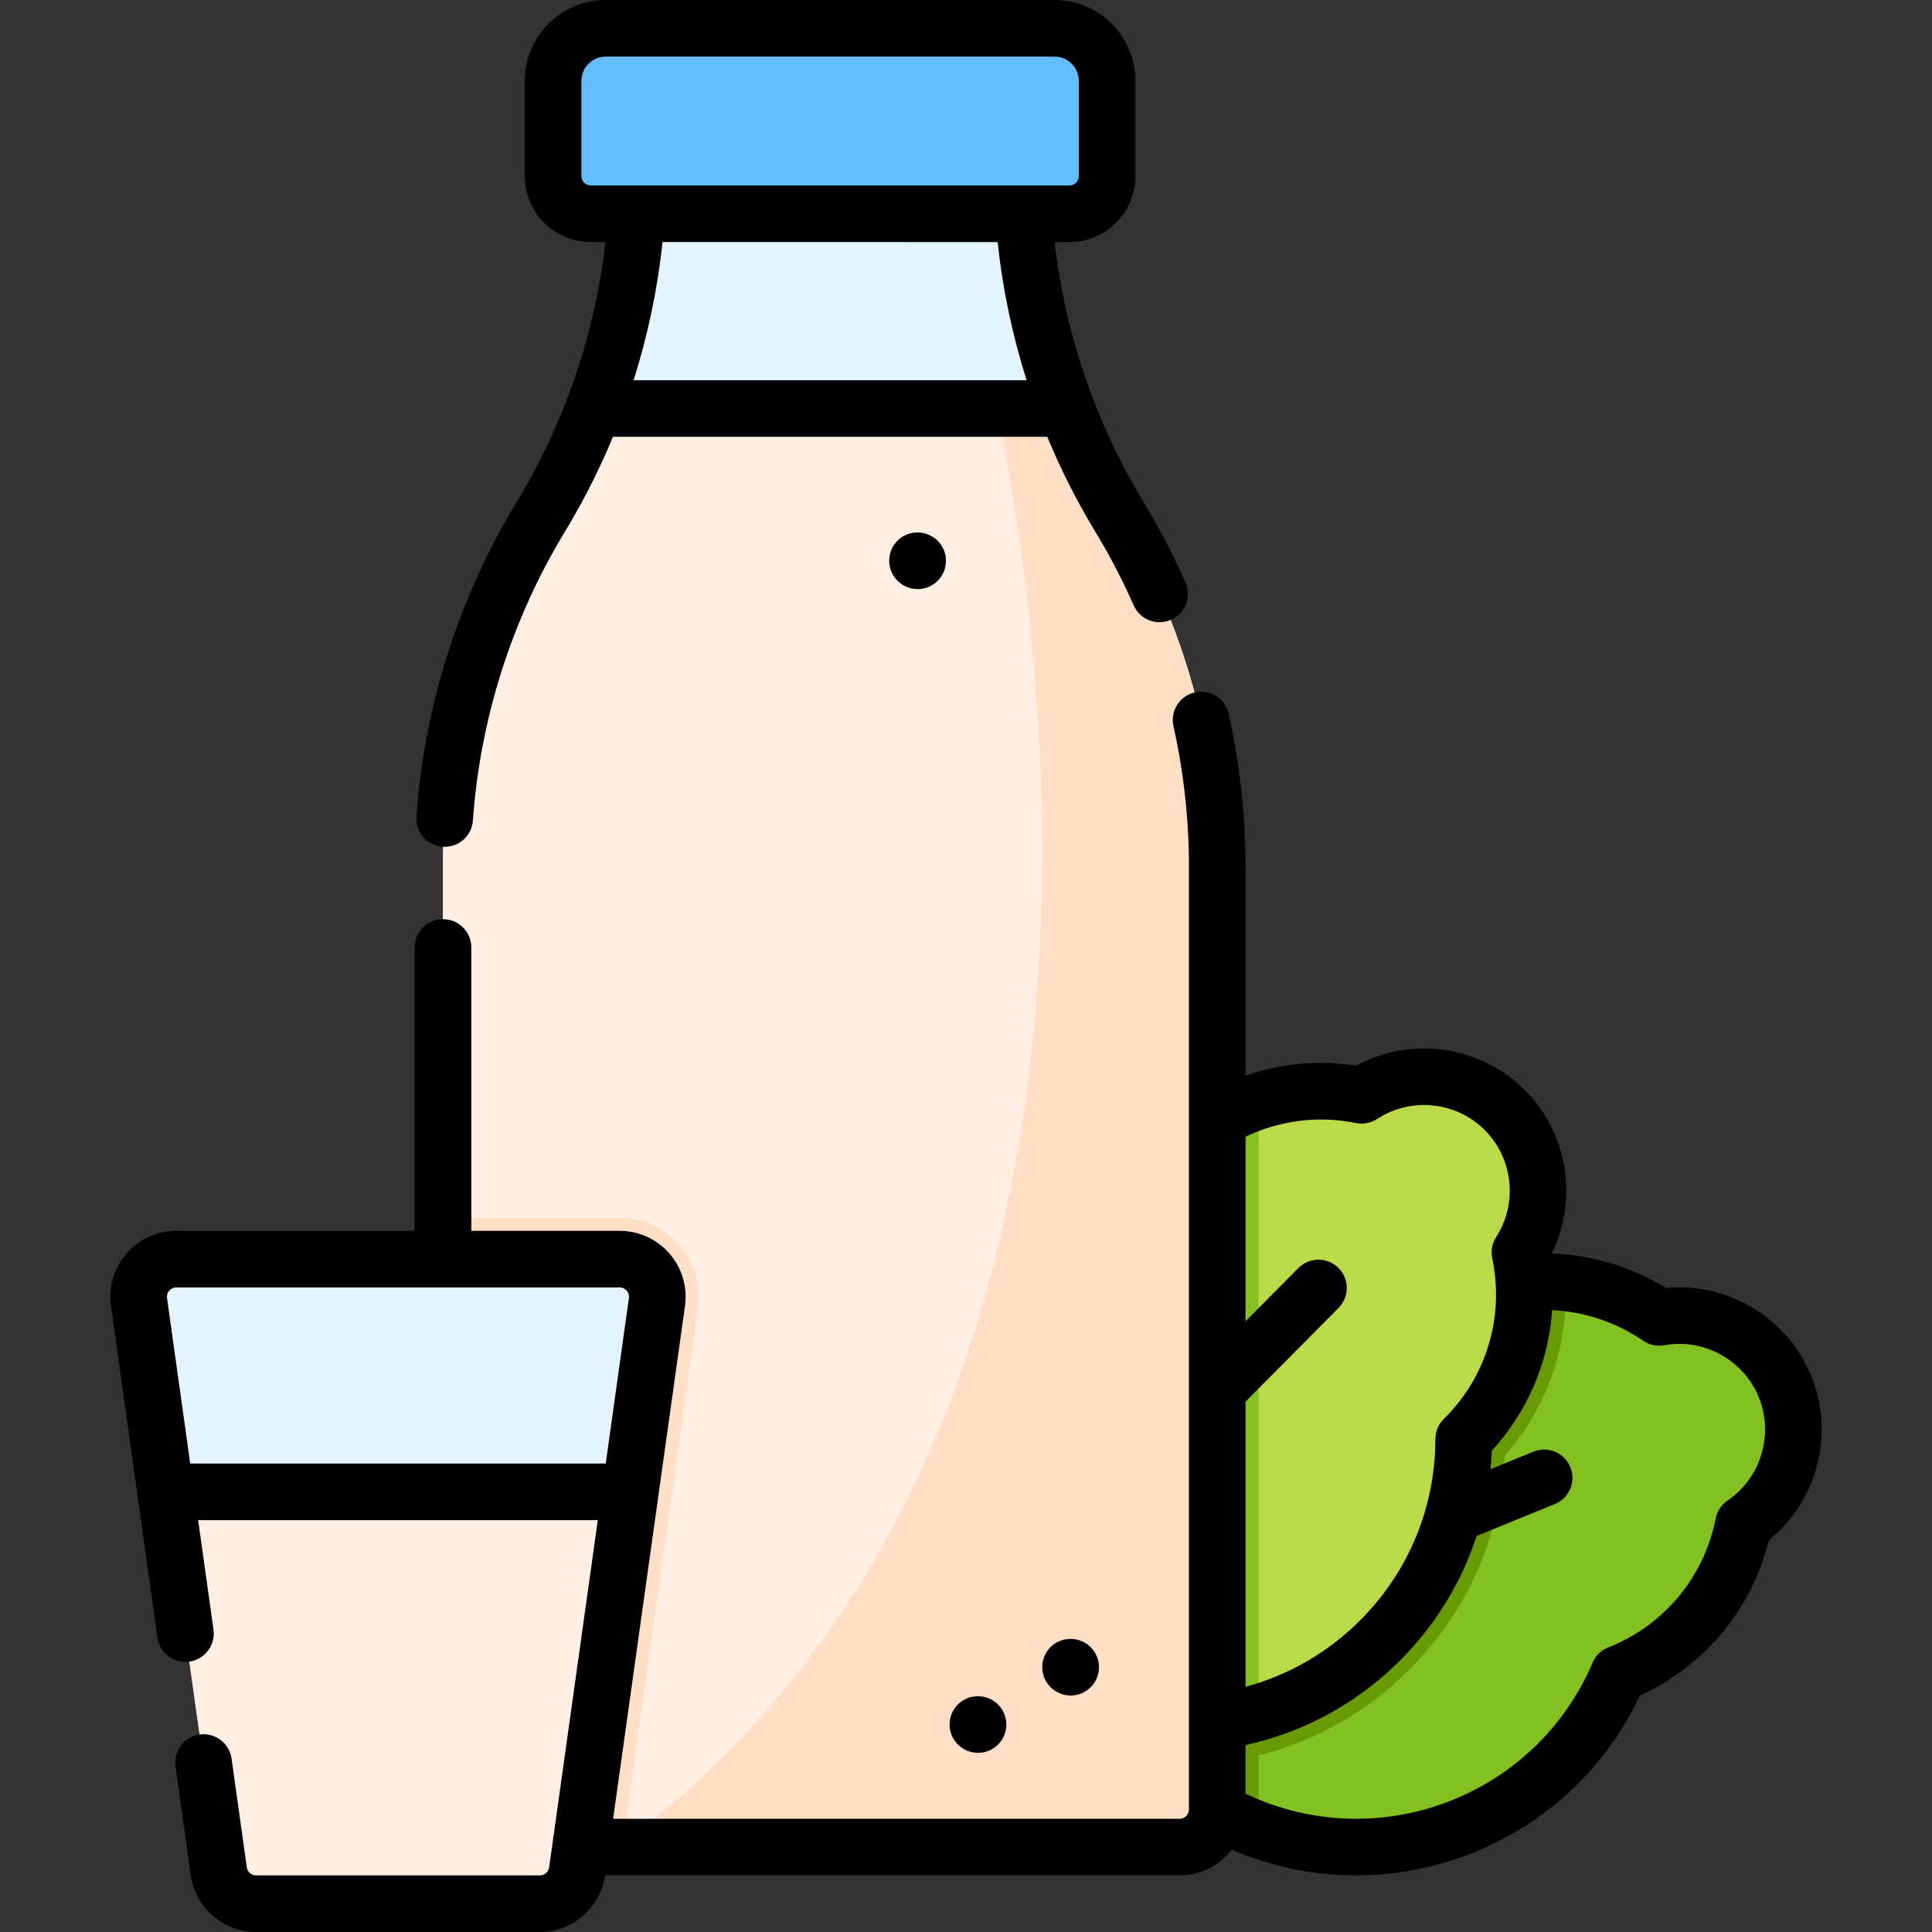 <?xml version="1.0" encoding="iso-8859-1"?>
<!-- Generator: Adobe Illustrator 19.0.0, SVG Export Plug-In . SVG Version: 6.00 Build 0)  -->
<svg version="1.1" id="Capa_1" xmlns="http://www.w3.org/2000/svg" xmlns:xlink="http://www.w3.org/1999/xlink" x="0px" y="0px"
	 viewBox="0 0 512 512" style="enable-background:new 0 0 512 512;" xml:space="preserve">
<rect x="0" y="0" width="512" height="512" fill="#333333" stroke="none"/>
<path style="fill:#82C11F;" d="M462.038,403.85c-3.391,17.174-15.069,32.362-32.482,39.473c-0.189,0.07-0.389,0.14-0.589,0.219
	c-7.55,17.672-21.791,32.502-40.999,40.331c-18.331,7.48-37.888,7.24-55.071,0.818c-9.913-3.71-19.039-9.484-26.688-17.024
	c-7.081-6.981-12.895-15.488-16.884-25.272c-15.797-38.705,2.782-82.876,41.488-98.653c0.907-0.369,1.815-0.718,2.733-1.047
	c18.4-6.712,37.858-5.804,54.782,1.197c0.19-0.09,0.379-0.17,0.569-0.249c8.517-3.471,17.413-4.608,25.96-3.7
	c8.926,0.948,17.483,4.129,24.853,9.185c13.753-2.493,27.855,4.867,33.34,18.32C478.544,380.912,473.617,396.022,462.038,403.85z"/>
<g>
	<path style="fill:#679B04;" d="M333.546,342.696v136.83c0,1.785-0.229,3.511-0.648,5.166c-9.913-3.71-19.039-9.484-26.688-17.024
		c-7.081-6.981-12.895-15.488-16.884-25.272c-15.797-38.705,2.782-82.876,41.488-98.653
		C331.72,343.374,332.628,343.025,333.546,342.696z"/>
	<path style="fill:#679B04;" d="M373.721,442.249c-12.015,12.106-27.173,20.337-43.837,23.791
		c-7.853,1.642-15.814,2.178-23.676,1.63c-7.082-6.982-12.897-15.486-16.883-25.276c-15.793-38.699,2.784-82.872,41.488-98.652
		c19.197-7.831,39.75-7.204,57.517,0.149c0.187-0.084,0.373-0.168,0.569-0.247c8.515-3.473,17.411-4.611,25.954-3.702
		c0.824,16.77-4.891,33.213-16.111,45.924C397.623,407.152,388.831,427.03,373.721,442.249z"/>
</g>
<path style="fill:#BADB47;" d="M402.798,331.895c3.6,17.134-1.197,35.674-14.451,49.028c-0.15,0.15-0.299,0.279-0.459,0.439
	c-0.03,19.218-7.33,38.436-21.951,53.156c-9.335,9.405-20.514,15.837-32.392,19.318c-1.945,0.568-3.909,1.057-5.884,1.466
	c-24.025,4.987-50.015-1.795-68.734-20.365c-15.299-15.179-22.758-35.265-22.36-55.231c0.309-15.558,5.385-31.046,15.239-44.071
	c2.034-2.693,4.268-5.276,6.712-7.729c14.601-14.71,33.759-22.17,52.987-22.35c0.14-0.159,0.279-0.319,0.429-0.459
	c6.263-6.303,13.693-10.741,21.612-13.284c1.416-0.469,2.852-0.858,4.288-1.197c7.55-1.765,15.408-1.885,23.018-0.349
	c11.679-7.679,27.526-6.423,37.838,3.82C409.002,304.319,410.388,320.157,402.798,331.895z"/>
<path style="fill:#82C11F;" d="M333.546,291.813v162.022c-1.945,0.568-3.909,1.057-5.884,1.466
	c-24.025,4.987-50.015-1.795-68.734-20.365c-15.299-15.179-22.758-35.265-22.36-55.231c0.309-15.558,5.385-31.046,15.239-44.071
	c2.034-2.693,4.268-5.276,6.712-7.729c14.601-14.71,33.759-22.17,52.987-22.35c0.14-0.159,0.279-0.319,0.429-0.459
	C318.197,298.794,325.627,294.356,333.546,291.813z"/>
<path style="fill:#E3F4FF;" d="M322.577,229.45v250.074c0,5.515-4.468,9.973-9.973,9.973h-185.24c-5.505,0-9.973-4.458-9.973-9.973
	V229.45c0-32.233,8.766-63.857,25.341-91.503l1.057-1.765c5.356-8.936,9.893-18.271,13.583-27.925
	c2.025-5.286,3.79-10.661,5.296-16.106c4.258-15.388,6.453-31.355,6.453-47.472h101.725c0,21.821,4.009,43.363,11.748,63.578
	c3.69,9.654,8.228,18.989,13.583,27.925l1.057,1.765C313.811,165.593,322.577,197.217,322.577,229.45z"/>
<path style="fill:#FFEEE1;" d="M322.574,229.45v250.074c0,5.515-4.468,9.973-9.973,9.973h-185.24c-5.505,0-9.973-4.458-9.973-9.973
	V229.45c0-32.233,8.766-63.857,25.341-91.503l1.057-1.765c5.356-8.936,9.893-18.271,13.583-27.925h125.222
	c3.69,9.654,8.228,18.989,13.583,27.925l1.057,1.765C313.807,165.593,322.574,197.217,322.574,229.45z"/>
<g>
	<path style="fill:#FEDFC5;" d="M184.966,346.554L164.94,489.497h-37.578c-5.505,0-9.973-4.458-9.973-9.973V322.708h46.823
		c6.064,0,11.828,2.623,15.807,7.201C183.998,334.486,185.803,340.55,184.966,346.554z"/>
	<path style="fill:#FEDFC5;" d="M322.577,229.45v250.074c0,5.515-4.468,9.973-9.973,9.973H163.716
		c143.502-106.083,113.872-315.777,100.429-381.24h18.45c3.69,9.654,8.228,18.989,13.583,27.925l1.057,1.765
		C313.811,165.593,322.577,197.217,322.577,229.45z"/>
</g>
<path style="fill:#64BDFF;" d="M283.423,56.65H156.546c-5.508,0-9.973-4.465-9.973-9.973V21.445c0-7.702,6.243-13.945,13.945-13.945
	h118.933c7.702,0,13.945,6.243,13.945,13.945v25.232C293.396,52.185,288.931,56.65,283.423,56.65z"/>
<path style="fill:#E3F4FF;" d="M36.834,345.038l7.051,50.314L57.976,495.91c0.688,4.927,4.907,8.587,9.873,8.587h75.227
	c4.977,0,9.185-3.66,9.883-8.587l14.082-100.558l7.051-50.314c0.848-5.994-3.81-11.359-9.873-11.359H46.717
	C40.653,333.679,35.996,339.044,36.834,345.038z"/>
<path style="fill:#FFEEE1;" d="M43.884,395.352L57.976,495.91c0.688,4.927,4.907,8.587,9.873,8.587h75.227
	c4.977,0,9.185-3.66,9.883-8.587l14.082-100.558H43.884z"/>
<path d="M479.993,364.615c-6.299-15.44-22.177-24.861-38.525-23.293c-9.112-5.617-19.59-8.759-30.235-9.127
	c7.047-14.32,4.287-31.979-7.257-43.433c-11.836-11.744-30.121-14.212-44.565-6.367c-9.926-1.514-19.978-0.573-29.337,2.665v-55.607
	c0-13.446-1.499-26.997-4.454-40.277c-0.9-4.042-4.901-6.593-8.951-5.691c-4.043,0.9-6.591,4.907-5.691,8.951
	c2.719,12.211,4.097,24.666,4.097,37.018V479.53c0,1.363-1.109,2.473-2.474,2.473h-150.12l19.046-135.922
	c0.702-5.011-0.8-10.073-4.119-13.892c-3.32-3.817-8.126-6.007-13.186-6.007h-39.324v-75.093c0-4.143-3.357-7.5-7.5-7.5
	s-7.5,3.357-7.5,7.5v75.093H46.712c-5.059,0-9.864,2.189-13.185,6.007c-3.319,3.817-4.821,8.881-4.119,13.892l12.313,87.872
	c0.574,4.103,4.357,6.951,8.469,6.387c4.102-0.575,6.961-4.366,6.387-8.469l-4.066-29.019h105.912l-12.894,92.019
	c-0.17,1.214-1.223,2.13-2.448,2.13H67.853c-1.226,0-2.278-0.915-2.448-2.13l-4.039-28.822c-0.575-4.102-4.374-6.959-8.469-6.387
	c-4.102,0.575-6.961,4.366-6.387,8.469l4.039,28.821C51.75,505.53,59.189,512,67.853,512h75.228c8.645,0,16.069-6.444,17.294-14.998
	h152.224c5.63,0,10.632-2.688,13.83-6.835c10.507,4.543,21.705,6.839,32.94,6.839c10.635,0,21.302-2.052,31.434-6.185
	c19.444-7.931,34.895-22.604,43.798-41.509c17.111-7.768,29.636-22.855,34.151-41.104
	C481.546,397.887,486.291,380.054,479.993,364.615z M50.409,387.852l-6.145-43.854c-0.137-0.971,0.307-1.648,0.583-1.967
	c0.276-0.317,0.886-0.85,1.865-0.85H164.22c0.98,0,1.59,0.533,1.866,0.851s0.72,0.995,0.583,1.966l-6.145,43.854H50.409z
	 M359.367,297.617c1.935,0.391,3.952,0.001,5.604-1.084c8.903-5.852,20.863-4.643,28.438,2.876
	c7.575,7.517,8.877,19.467,3.094,28.414c-1.073,1.661-1.447,3.678-1.041,5.613c3.222,15.333-1.428,31.11-12.402,42.17l-0.084,0.079
	c-0.117,0.11-0.233,0.221-0.349,0.334c-1.424,1.405-2.228,3.322-2.231,5.324c-0.033,18.064-7.057,35.072-19.777,47.891
	c-8.549,8.615-19.005,14.674-30.546,17.781v-75.55l24.66-24.852c2.917-2.94,2.898-7.689-0.041-10.607
	c-2.94-2.917-7.688-2.898-10.607,0.041l-14.012,14.121v-48.921C339.123,296.895,349.378,295.595,359.367,297.617z M457.834,397.643
	c-1.637,1.108-2.771,2.819-3.153,4.759c-3.033,15.37-13.484,28.071-27.918,33.959l-0.1,0.037c-0.153,0.056-0.307,0.113-0.459,0.174
	c-1.857,0.737-3.344,2.186-4.129,4.023c-7.098,16.612-20.216,29.518-36.938,36.338c-17.862,7.287-37.741,6.668-55.064-1.587v-12.899
	c15.639-3.411,29.806-11.171,41.192-22.646c9.289-9.36,16.084-20.552,20.055-32.753l20.723-8.454
	c3.835-1.564,5.676-5.942,4.111-9.777s-5.939-5.675-9.777-4.111l-11.389,4.646c0.156-1.62,0.283-3.247,0.346-4.885
	c9.521-10.37,15.065-23.516,15.993-37.264c8.579,0.402,16.999,3.207,24.148,8.112c1.631,1.118,3.641,1.546,5.582,1.195
	c10.485-1.912,21.016,3.89,25.047,13.771S466.658,391.67,457.834,397.643z"/>
<path d="M117.317,224.393c0.181,0.013,0.359,0.019,0.537,0.019c3.901,0,7.194-3.02,7.474-6.972
	c1.881-26.614,10.123-52.767,23.836-75.632l1.058-1.765c4.665-7.779,8.746-15.905,12.218-24.285h115.1
	c3.473,8.384,7.547,16.514,12.207,24.284l1.06,1.767c3.522,5.874,6.765,12.14,9.636,18.621c1.24,2.8,3.984,4.464,6.861,4.464
	c1.015,0,2.047-0.207,3.034-0.645c3.787-1.678,5.497-6.108,3.819-9.896c-3.12-7.042-6.648-13.858-10.486-20.259l-1.06-1.767
	c-12.422-20.712-20.368-44.176-23.142-68.178h3.954c9.635,0,17.473-7.839,17.473-17.474v-25.23C300.896,9.62,291.276,0,279.451,0
	H160.517c-11.824,0-21.444,9.62-21.444,21.445v25.231c0,9.635,7.838,17.474,17.473,17.474h3.942
	c-2.777,24.019-10.693,47.44-23.131,68.179l-1.058,1.765c-14.92,24.877-23.888,53.332-25.935,82.288
	C110.073,220.514,113.185,224.101,117.317,224.393z M154.073,46.677V21.445c0-3.554,2.891-6.445,6.444-6.445h118.934
	c3.554,0,6.445,2.892,6.445,6.445v25.231c0,1.364-1.109,2.474-2.473,2.474H156.545C155.182,49.15,154.073,48.041,154.073,46.677z
	 M264.382,64.15c1.316,12.409,3.902,24.696,7.682,36.607H167.908c3.778-11.905,6.355-24.188,7.673-36.607
	C175.581,64.15,264.382,64.15,264.382,64.15z"/>
<path d="M283.744,434.326h-0.093c-4.143,0-7.453,3.357-7.453,7.5s3.403,7.5,7.546,7.5s7.5-3.357,7.5-7.5
	S287.886,434.326,283.744,434.326z"/>
<path d="M259.116,449.521l-0.092,0.001c-4.142,0.045-7.418,3.438-7.374,7.579c0.044,4.115,3.438,7.42,7.544,7.42
	c0.027,0,0.055,0,0.082,0c4.142-0.045,7.464-3.438,7.42-7.58c-0.044-4.114-3.394-7.42-7.498-7.42
	C259.17,449.521,259.143,449.521,259.116,449.521z"/>
<path d="M243.114,141.118l-0.093,0.001c-4.142,0.044-7.418,3.437-7.374,7.578c0.043,4.115,3.438,7.421,7.544,7.421
	c0.027,0,0.054,0,0.081,0c4.142-0.044,7.464-3.438,7.421-7.579c-0.044-4.115-3.393-7.421-7.498-7.421
	C243.167,141.118,243.141,141.118,243.114,141.118z"/>
<g>
</g>
<g>
</g>
<g>
</g>
<g>
</g>
<g>
</g>
<g>
</g>
<g>
</g>
<g>
</g>
<g>
</g>
<g>
</g>
<g>
</g>
<g>
</g>
<g>
</g>
<g>
</g>
<g>
</g>
</svg>
